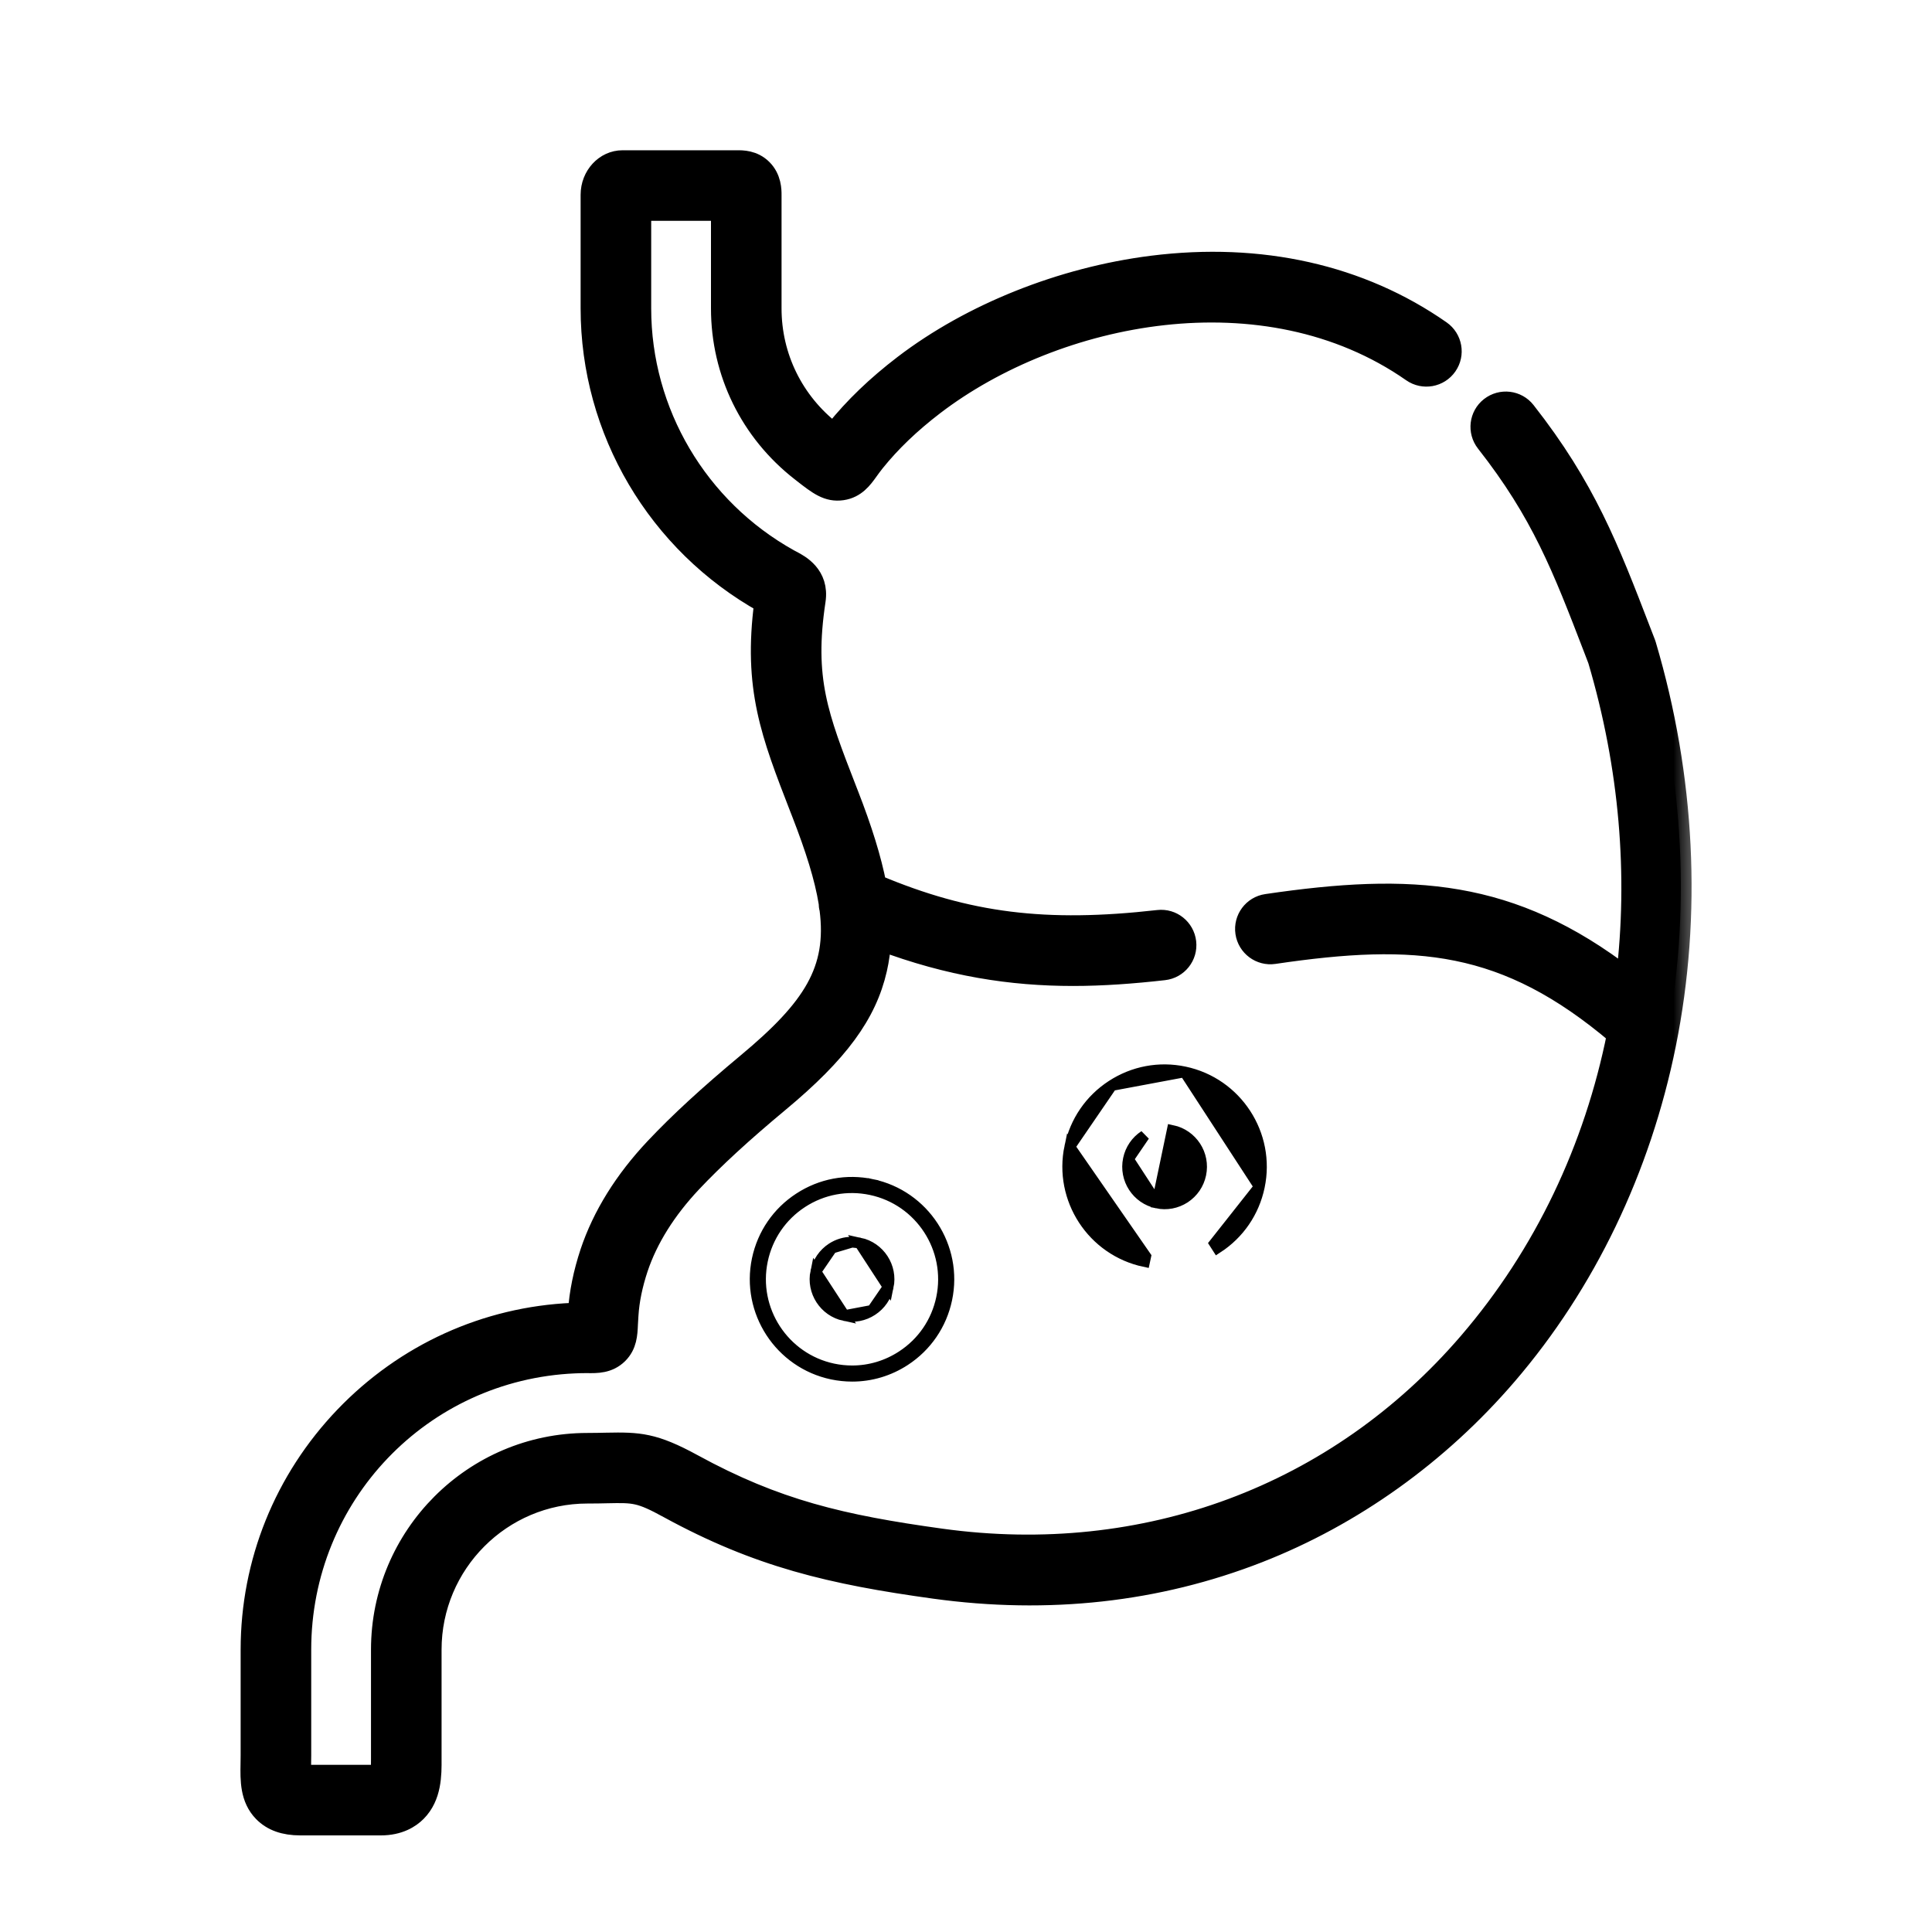 <svg width="36" height="36" viewBox="0 0 36 36" fill="none" xmlns="http://www.w3.org/2000/svg">
<mask id="path-1-outside-1_102_11272" maskUnits="userSpaceOnUse" x="3.68" y="2" width="28" height="33" fill="black">
<rect fill="white" x="3.68" y="2" width="28" height="33"/>
<path d="M30.66 12.019C30.656 12.007 30.652 11.995 30.648 11.984L30.564 11.767C29.967 10.216 29.536 9.095 28.418 7.671C28.262 7.472 27.974 7.438 27.775 7.594C27.576 7.75 27.542 8.037 27.698 8.236C28.731 9.552 29.121 10.564 29.71 12.095L29.787 12.296C30.377 14.291 30.543 16.309 30.311 18.23C28.157 16.572 26.301 16.461 23.605 16.858C23.355 16.894 23.182 17.127 23.219 17.377C23.256 17.627 23.489 17.8 23.738 17.763C26.392 17.372 28.056 17.501 30.144 19.271C29.717 21.404 28.784 23.38 27.376 25.019C24.924 27.873 21.337 29.208 17.535 28.683C15.684 28.427 14.46 28.142 12.904 27.291C12.179 26.895 11.904 26.884 11.3 26.896C11.197 26.898 11.081 26.901 10.945 26.901C8.832 26.901 7.113 28.622 7.113 30.739V32.71L7.113 32.777C7.113 32.867 7.114 33.008 7.1 33.085C7.098 33.085 7.097 33.085 7.095 33.085H5.596C5.594 33.024 5.596 32.946 5.597 32.883C5.598 32.828 5.599 32.77 5.599 32.71V30.739C5.599 27.865 7.844 25.516 10.708 25.391C10.784 25.388 10.863 25.385 10.938 25.386C11.123 25.389 11.333 25.392 11.508 25.22C11.67 25.058 11.679 24.862 11.687 24.673C11.689 24.626 11.692 24.57 11.697 24.504C11.714 24.23 11.775 23.935 11.876 23.63C12.062 23.075 12.401 22.534 12.882 22.023C13.305 21.575 13.823 21.098 14.513 20.524C15.613 19.609 16.139 18.893 16.33 18.054C16.37 17.879 16.394 17.699 16.404 17.511C17.703 17.999 18.85 18.172 19.993 18.172C20.553 18.172 21.112 18.13 21.687 18.065C21.938 18.037 22.119 17.81 22.09 17.559C22.061 17.308 21.835 17.127 21.584 17.156C19.485 17.394 18.031 17.215 16.319 16.494C16.225 16.01 16.054 15.46 15.799 14.806L15.765 14.719C15.231 13.344 14.963 12.655 15.184 11.19C15.255 10.721 14.89 10.531 14.753 10.459C14.735 10.45 14.717 10.44 14.7 10.431C12.994 9.482 11.934 7.687 11.934 5.747V3.915H13.448V5.747C13.448 6.936 13.989 8.04 14.932 8.774L14.965 8.8C15.253 9.025 15.427 9.16 15.691 9.122C15.938 9.086 16.064 8.91 16.166 8.768C16.201 8.719 16.241 8.664 16.291 8.601C16.591 8.228 16.955 7.879 17.402 7.537C19.671 5.805 23.566 5.001 26.317 6.922C26.524 7.066 26.809 7.016 26.954 6.808C27.099 6.601 27.048 6.316 26.841 6.171C25.346 5.127 23.488 4.71 21.468 4.964C19.79 5.176 18.105 5.848 16.846 6.81C16.339 7.198 15.925 7.596 15.578 8.028C15.562 8.047 15.548 8.065 15.534 8.083C15.532 8.082 15.53 8.08 15.528 8.079L15.494 8.052C14.775 7.492 14.363 6.652 14.363 5.747V3.629C14.363 3.547 14.363 3.327 14.194 3.159C14.031 2.998 13.833 2.999 13.726 3L11.6 3C11.28 3 11.019 3.283 11.019 3.629V5.747C11.019 8.018 12.257 10.118 14.254 11.23C14.046 12.82 14.377 13.671 14.912 15.05L14.946 15.137C15.206 15.805 15.378 16.35 15.454 16.822C15.454 16.861 15.459 16.9 15.47 16.938C15.617 18.083 15.157 18.797 13.928 19.82C13.209 20.419 12.665 20.92 12.216 21.396C11.644 22.003 11.237 22.657 11.008 23.341C10.882 23.722 10.806 24.093 10.784 24.443C10.783 24.453 10.782 24.463 10.781 24.473C10.743 24.474 10.706 24.475 10.67 24.477C9.061 24.547 7.556 25.231 6.432 26.403C5.305 27.579 4.684 29.119 4.684 30.739V32.71C4.684 32.764 4.683 32.816 4.682 32.866C4.677 33.166 4.67 33.506 4.916 33.757C5.077 33.92 5.299 34 5.596 34H7.096C7.434 34 7.639 33.865 7.752 33.751C8.031 33.471 8.03 33.068 8.028 32.773L8.028 30.739C8.028 29.127 9.337 27.816 10.945 27.816C11.088 27.816 11.21 27.814 11.319 27.811C11.82 27.801 11.925 27.799 12.465 28.095C14.136 29.008 15.492 29.325 17.41 29.59C19.532 29.883 21.564 29.658 23.447 28.922C25.203 28.235 26.801 27.092 28.07 25.615C29.538 23.907 30.561 21.778 31.03 19.458C31.517 17.048 31.389 14.476 30.66 12.019Z"/>
</mask>
<path d="M30.66 12.019C30.656 12.007 30.652 11.995 30.648 11.984L30.564 11.767C29.967 10.216 29.536 9.095 28.418 7.671C28.262 7.472 27.974 7.438 27.775 7.594C27.576 7.75 27.542 8.037 27.698 8.236C28.731 9.552 29.121 10.564 29.71 12.095L29.787 12.296C30.377 14.291 30.543 16.309 30.311 18.23C28.157 16.572 26.301 16.461 23.605 16.858C23.355 16.894 23.182 17.127 23.219 17.377C23.256 17.627 23.489 17.8 23.738 17.763C26.392 17.372 28.056 17.501 30.144 19.271C29.717 21.404 28.784 23.38 27.376 25.019C24.924 27.873 21.337 29.208 17.535 28.683C15.684 28.427 14.46 28.142 12.904 27.291C12.179 26.895 11.904 26.884 11.3 26.896C11.197 26.898 11.081 26.901 10.945 26.901C8.832 26.901 7.113 28.622 7.113 30.739V32.71L7.113 32.777C7.113 32.867 7.114 33.008 7.1 33.085C7.098 33.085 7.097 33.085 7.095 33.085H5.596C5.594 33.024 5.596 32.946 5.597 32.883C5.598 32.828 5.599 32.77 5.599 32.71V30.739C5.599 27.865 7.844 25.516 10.708 25.391C10.784 25.388 10.863 25.385 10.938 25.386C11.123 25.389 11.333 25.392 11.508 25.22C11.67 25.058 11.679 24.862 11.687 24.673C11.689 24.626 11.692 24.57 11.697 24.504C11.714 24.23 11.775 23.935 11.876 23.63C12.062 23.075 12.401 22.534 12.882 22.023C13.305 21.575 13.823 21.098 14.513 20.524C15.613 19.609 16.139 18.893 16.33 18.054C16.37 17.879 16.394 17.699 16.404 17.511C17.703 17.999 18.85 18.172 19.993 18.172C20.553 18.172 21.112 18.13 21.687 18.065C21.938 18.037 22.119 17.81 22.09 17.559C22.061 17.308 21.835 17.127 21.584 17.156C19.485 17.394 18.031 17.215 16.319 16.494C16.225 16.01 16.054 15.46 15.799 14.806L15.765 14.719C15.231 13.344 14.963 12.655 15.184 11.19C15.255 10.721 14.89 10.531 14.753 10.459C14.735 10.45 14.717 10.44 14.7 10.431C12.994 9.482 11.934 7.687 11.934 5.747V3.915H13.448V5.747C13.448 6.936 13.989 8.04 14.932 8.774L14.965 8.8C15.253 9.025 15.427 9.16 15.691 9.122C15.938 9.086 16.064 8.91 16.166 8.768C16.201 8.719 16.241 8.664 16.291 8.601C16.591 8.228 16.955 7.879 17.402 7.537C19.671 5.805 23.566 5.001 26.317 6.922C26.524 7.066 26.809 7.016 26.954 6.808C27.099 6.601 27.048 6.316 26.841 6.171C25.346 5.127 23.488 4.71 21.468 4.964C19.79 5.176 18.105 5.848 16.846 6.81C16.339 7.198 15.925 7.596 15.578 8.028C15.562 8.047 15.548 8.065 15.534 8.083C15.532 8.082 15.53 8.08 15.528 8.079L15.494 8.052C14.775 7.492 14.363 6.652 14.363 5.747V3.629C14.363 3.547 14.363 3.327 14.194 3.159C14.031 2.998 13.833 2.999 13.726 3L11.6 3C11.28 3 11.019 3.283 11.019 3.629V5.747C11.019 8.018 12.257 10.118 14.254 11.23C14.046 12.82 14.377 13.671 14.912 15.05L14.946 15.137C15.206 15.805 15.378 16.35 15.454 16.822C15.454 16.861 15.459 16.9 15.47 16.938C15.617 18.083 15.157 18.797 13.928 19.82C13.209 20.419 12.665 20.92 12.216 21.396C11.644 22.003 11.237 22.657 11.008 23.341C10.882 23.722 10.806 24.093 10.784 24.443C10.783 24.453 10.782 24.463 10.781 24.473C10.743 24.474 10.706 24.475 10.67 24.477C9.061 24.547 7.556 25.231 6.432 26.403C5.305 27.579 4.684 29.119 4.684 30.739V32.71C4.684 32.764 4.683 32.816 4.682 32.866C4.677 33.166 4.67 33.506 4.916 33.757C5.077 33.92 5.299 34 5.596 34H7.096C7.434 34 7.639 33.865 7.752 33.751C8.031 33.471 8.03 33.068 8.028 32.773L8.028 30.739C8.028 29.127 9.337 27.816 10.945 27.816C11.088 27.816 11.21 27.814 11.319 27.811C11.82 27.801 11.925 27.799 12.465 28.095C14.136 29.008 15.492 29.325 17.41 29.59C19.532 29.883 21.564 29.658 23.447 28.922C25.203 28.235 26.801 27.092 28.07 25.615C29.538 23.907 30.561 21.778 31.03 19.458C31.517 17.048 31.389 14.476 30.66 12.019Z" fill="currentColor"/>
<path d="M30.66 12.019C30.656 12.007 30.652 11.995 30.648 11.984L30.564 11.767C29.967 10.216 29.536 9.095 28.418 7.671C28.262 7.472 27.974 7.438 27.775 7.594C27.576 7.75 27.542 8.037 27.698 8.236C28.731 9.552 29.121 10.564 29.71 12.095L29.787 12.296C30.377 14.291 30.543 16.309 30.311 18.23C28.157 16.572 26.301 16.461 23.605 16.858C23.355 16.894 23.182 17.127 23.219 17.377C23.256 17.627 23.489 17.8 23.738 17.763C26.392 17.372 28.056 17.501 30.144 19.271C29.717 21.404 28.784 23.38 27.376 25.019C24.924 27.873 21.337 29.208 17.535 28.683C15.684 28.427 14.46 28.142 12.904 27.291C12.179 26.895 11.904 26.884 11.3 26.896C11.197 26.898 11.081 26.901 10.945 26.901C8.832 26.901 7.113 28.622 7.113 30.739V32.71L7.113 32.777C7.113 32.867 7.114 33.008 7.1 33.085C7.098 33.085 7.097 33.085 7.095 33.085H5.596C5.594 33.024 5.596 32.946 5.597 32.883C5.598 32.828 5.599 32.77 5.599 32.71V30.739C5.599 27.865 7.844 25.516 10.708 25.391C10.784 25.388 10.863 25.385 10.938 25.386C11.123 25.389 11.333 25.392 11.508 25.22C11.67 25.058 11.679 24.862 11.687 24.673C11.689 24.626 11.692 24.57 11.697 24.504C11.714 24.23 11.775 23.935 11.876 23.63C12.062 23.075 12.401 22.534 12.882 22.023C13.305 21.575 13.823 21.098 14.513 20.524C15.613 19.609 16.139 18.893 16.33 18.054C16.37 17.879 16.394 17.699 16.404 17.511C17.703 17.999 18.85 18.172 19.993 18.172C20.553 18.172 21.112 18.13 21.687 18.065C21.938 18.037 22.119 17.81 22.09 17.559C22.061 17.308 21.835 17.127 21.584 17.156C19.485 17.394 18.031 17.215 16.319 16.494C16.225 16.01 16.054 15.46 15.799 14.806L15.765 14.719C15.231 13.344 14.963 12.655 15.184 11.19C15.255 10.721 14.89 10.531 14.753 10.459C14.735 10.45 14.717 10.44 14.7 10.431C12.994 9.482 11.934 7.687 11.934 5.747V3.915H13.448V5.747C13.448 6.936 13.989 8.04 14.932 8.774L14.965 8.8C15.253 9.025 15.427 9.16 15.691 9.122C15.938 9.086 16.064 8.91 16.166 8.768C16.201 8.719 16.241 8.664 16.291 8.601C16.591 8.228 16.955 7.879 17.402 7.537C19.671 5.805 23.566 5.001 26.317 6.922C26.524 7.066 26.809 7.016 26.954 6.808C27.099 6.601 27.048 6.316 26.841 6.171C25.346 5.127 23.488 4.71 21.468 4.964C19.79 5.176 18.105 5.848 16.846 6.81C16.339 7.198 15.925 7.596 15.578 8.028C15.562 8.047 15.548 8.065 15.534 8.083C15.532 8.082 15.53 8.08 15.528 8.079L15.494 8.052C14.775 7.492 14.363 6.652 14.363 5.747V3.629C14.363 3.547 14.363 3.327 14.194 3.159C14.031 2.998 13.833 2.999 13.726 3L11.6 3C11.28 3 11.019 3.283 11.019 3.629V5.747C11.019 8.018 12.257 10.118 14.254 11.23C14.046 12.82 14.377 13.671 14.912 15.05L14.946 15.137C15.206 15.805 15.378 16.35 15.454 16.822C15.454 16.861 15.459 16.9 15.47 16.938C15.617 18.083 15.157 18.797 13.928 19.82C13.209 20.419 12.665 20.92 12.216 21.396C11.644 22.003 11.237 22.657 11.008 23.341C10.882 23.722 10.806 24.093 10.784 24.443C10.783 24.453 10.782 24.463 10.781 24.473C10.743 24.474 10.706 24.475 10.67 24.477C9.061 24.547 7.556 25.231 6.432 26.403C5.305 27.579 4.684 29.119 4.684 30.739V32.71C4.684 32.764 4.683 32.816 4.682 32.866C4.677 33.166 4.67 33.506 4.916 33.757C5.077 33.92 5.299 34 5.596 34H7.096C7.434 34 7.639 33.865 7.752 33.751C8.031 33.471 8.03 33.068 8.028 32.773L8.028 30.739C8.028 29.127 9.337 27.816 10.945 27.816C11.088 27.816 11.21 27.814 11.319 27.811C11.82 27.801 11.925 27.799 12.465 28.095C14.136 29.008 15.492 29.325 17.41 29.59C19.532 29.883 21.564 29.658 23.447 28.922C25.203 28.235 26.801 27.092 28.07 25.615C29.538 23.907 30.561 21.778 31.03 19.458C31.517 17.048 31.389 14.476 30.66 12.019Z" stroke="currentColor" stroke-width="0.4" mask="url(#path-1-outside-1_102_11272)"/>
<path d="M17.642 24.21C17.848 23.236 17.223 22.276 16.249 22.07L16.228 22.168L16.249 22.07C15.777 21.97 15.295 22.061 14.891 22.325L14.891 22.325C14.487 22.588 14.21 22.993 14.11 23.465L14.11 23.465C13.905 24.439 14.53 25.399 15.504 25.605C15.629 25.631 15.755 25.644 15.88 25.644C16.226 25.644 16.565 25.544 16.862 25.35L16.862 25.35C17.265 25.087 17.543 24.681 17.642 24.21ZM17.642 24.21L17.544 24.189M17.642 24.21C17.642 24.21 17.642 24.21 17.642 24.21L17.544 24.189M17.544 24.189C17.45 24.635 17.189 25.017 16.807 25.266C16.527 25.449 16.207 25.544 15.88 25.544C15.762 25.544 15.643 25.532 15.524 25.507C14.605 25.312 14.014 24.405 14.208 23.486C14.302 23.04 14.564 22.657 14.945 22.408C15.327 22.159 15.783 22.074 16.228 22.168C17.148 22.362 17.738 23.269 17.544 24.189ZM16.252 24.416C16.407 24.315 16.513 24.16 16.551 23.98L16.252 24.416ZM16.252 24.416C16.098 24.517 15.914 24.552 15.735 24.514M16.252 24.416L15.735 24.514M15.735 24.514C15.362 24.435 15.123 24.067 15.201 23.695L15.735 24.514ZM15.875 23.146C15.743 23.146 15.614 23.184 15.5 23.258L15.875 23.146ZM15.875 23.146C15.922 23.146 15.97 23.151 16.018 23.161M15.875 23.146L16.018 23.161M16.018 23.161C16.39 23.24 16.63 23.607 16.551 23.98L16.018 23.161ZM15.201 23.695C15.24 23.514 15.346 23.359 15.5 23.258L15.201 23.695Z" fill="currentColor" stroke="currentColor" stroke-width="0.2"/>
<path d="M20.715 20.227L20.715 20.227C21.119 19.964 21.601 19.873 22.073 19.973M20.715 20.227L22.073 19.973M20.715 20.227C20.311 20.49 20.034 20.896 19.934 21.368M20.715 20.227L19.934 21.368M22.073 19.973C23.047 20.179 23.672 21.139 23.466 22.113M22.073 19.973L23.466 22.113M19.934 21.368C19.729 22.342 20.354 23.302 21.328 23.508L21.349 23.41L19.934 21.368ZM23.466 22.113C23.367 22.584 23.09 22.99 22.686 23.253L22.632 23.169L23.466 22.113ZM23.466 22.113C23.466 22.113 23.466 22.113 23.466 22.113L23.369 22.092L23.466 22.113ZM21.559 22.417L21.559 22.417C21.739 22.455 21.922 22.42 22.077 22.32C22.231 22.218 22.337 22.064 22.375 21.883C22.454 21.51 22.215 21.143 21.842 21.064C21.842 21.064 21.842 21.064 21.842 21.064L21.559 22.417ZM21.559 22.417C21.186 22.338 20.947 21.971 21.026 21.598L21.026 21.598M21.559 22.417L21.026 21.598M21.026 21.598C21.064 21.417 21.17 21.262 21.324 21.161L21.026 21.598Z" fill="currentColor" stroke="currentColor" stroke-width="0.2"/>
</svg>
